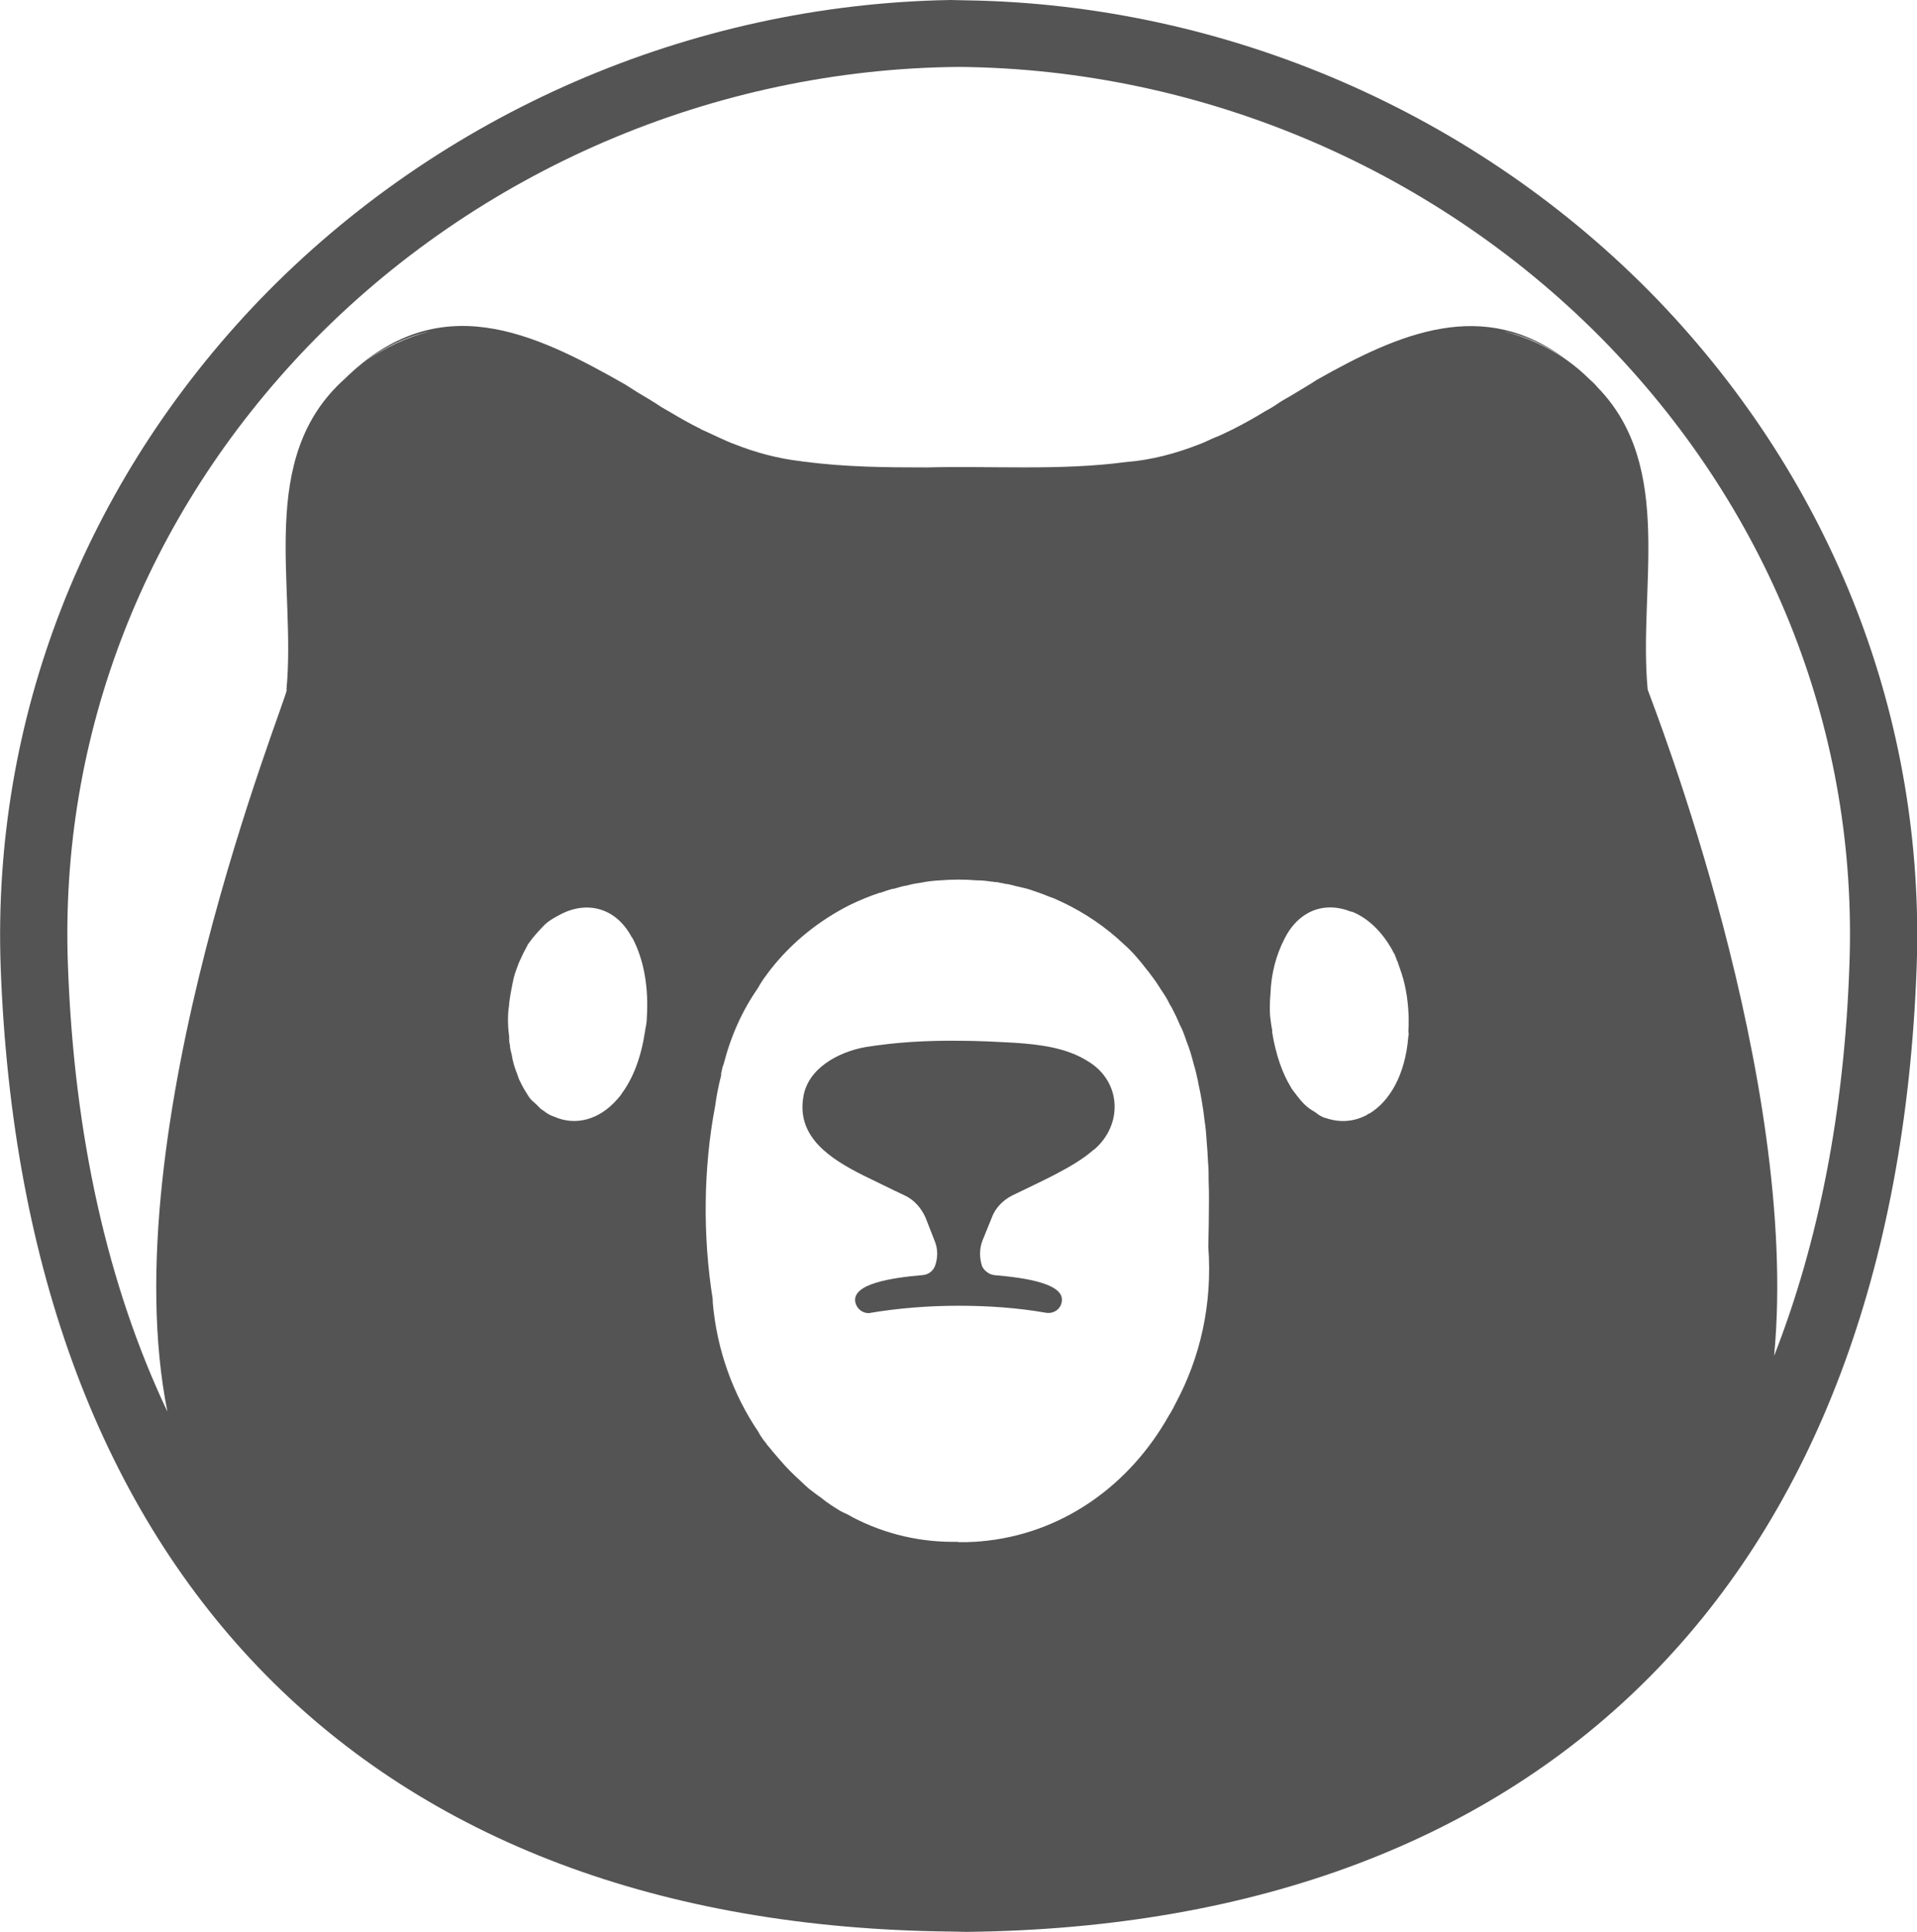 <?xml version="1.0" encoding="UTF-8"?>
<svg id="uuid-f03200b1-6cb1-430f-9ca7-48e43e6ee0ec" data-name="圖層 2" xmlns="http://www.w3.org/2000/svg" viewBox="0 0 57.02 57.45">
  <g id="uuid-41b35e1d-7119-469a-a506-ee00eb952265" data-name="圖層 1">
    <g>
      <path d="m49.3,8.91C43.94,3.36,36.47.13,28.75.01h0s-.48-.01-.48-.01h0c-7.72.13-15.18,3.36-20.54,8.91C2.5,14.35-.24,21.4.02,28.76c.66,18.07,10.95,28.5,28.25,28.68h0s.48.01.48.01h0c17.31-.19,27.6-10.62,28.26-28.69.26-7.36-2.48-14.41-7.71-19.85Zm-38.39,1.81c.57-.42,1.21-.72,1.89-.87-.68.17-1.32.47-1.89.87Zm8.33,19.52c0,.13-.02.26-.05.39h0s0,.05-.01.07c-.12.79-.37,1.39-.68,1.81-.04.07-.09.12-.14.18-.55.63-1.26.79-1.87.52-.12-.04-.21-.09-.31-.17-.05-.03-.11-.07-.16-.13-.05-.05-.1-.1-.16-.15s-.1-.1-.14-.16h0c-.09-.14-.17-.27-.24-.42-.04-.07-.07-.15-.1-.25-.07-.17-.13-.36-.16-.57-.02-.07-.04-.15-.05-.22v-.05c-.02-.06-.02-.12-.03-.2v-.06s.01.09.02.13c-.02-.19-.05-.37-.05-.57v-.09c0-.14.01-.27.03-.39.01-.14.03-.26.05-.38.02-.1.04-.2.06-.31.02-.1.04-.19.07-.28.05-.13.09-.26.14-.37.01-.02.02-.04.03-.06.06-.14.13-.27.2-.4,0-.02.02-.04.03-.05.07-.1.14-.19.22-.28.09-.1.18-.2.27-.29.12-.11.26-.19.39-.26.01,0,.01-.01.02-.01.78-.44,1.68-.27,2.17.65.01.01.02.02.03.04.36.69.47,1.53.42,2.33Zm15.74,11.47c-.06.12-.13.26-.21.38-1.16,2.07-3.18,3.55-5.64,3.75h-.02c-.06.01-.11.01-.15.01-.13.01-.25.01-.38.01h-.07s-.02-.01-.03-.01c-1.06.02-2.13-.21-3.14-.74-.01-.01-.02-.01-.03-.02-.1-.06-.21-.1-.32-.16-.19-.12-.39-.24-.58-.4-.12-.08-.23-.17-.35-.26-.09-.08-.18-.16-.27-.25-.2-.18-.39-.37-.57-.58-.11-.13-.23-.26-.33-.39-.04-.04-.08-.09-.11-.14-.03-.04-.07-.08-.1-.13-.03-.04-.06-.09-.09-.14-.01-.01-.02-.03-.02-.04-.77-1.13-1.25-2.47-1.37-3.87,0-.02,0-.05,0-.07,0,0-.01-.02,0-.02-.3-1.87-.28-3.91.07-5.74.04-.3.1-.61.18-.92,0-.01,0-.03,0-.04,0-.04.01-.07.02-.1,0-.02.01-.04.01-.06h0s.02-.09.04-.12c.22-.86.56-1.61,1.02-2.27.07-.13.16-.27.26-.4.04-.05.08-.11.12-.16.65-.83,1.46-1.46,2.34-1.91.29-.14.6-.27.9-.37.01,0,.01,0,.02,0,.12-.04.26-.09.38-.12,0,0,.02,0,.03,0,.13-.04.26-.08.4-.1.13-.04.26-.06.4-.08.19-.04.38-.06.57-.07.37-.03.74-.03,1.1,0,.13,0,.25.01.38.03,0,0,.03,0,.04.01.03-.01.06,0,.09.01h.04c.06,0,.12.02.17.03.02,0,.04,0,.06.01.04.01.08.02.12.02.05,0,.1.03.15.03.02.01.04.01.06.02.15.03.29.07.42.1.01.01.02.01.03.01.21.07.41.14.6.22.1.03.19.07.27.11.04.02.09.04.13.06.65.31,1.26.72,1.81,1.24.26.23.48.49.7.78.04.04.07.09.1.13.12.15.23.32.33.48.09.13.17.26.24.41.03.04.06.09.08.14.07.13.13.26.19.4,0,0,.01.02.01.03.09.16.15.33.21.51.09.22.16.46.22.7.04.12.07.25.1.39.01.04.02.09.03.13v.02c.04.18.08.37.11.56.03.18.06.38.08.57.03.19.05.4.06.59.02.2.03.41.04.61.02.19.02.39.02.59.01.2.01.4.01.6,0,.45-.01.9-.02,1.35.13,1.73-.25,3.31-.96,4.64Zm6.92-11h0s0,.08-.01.11c-.09,1.15-.56,1.93-1.15,2.29-.03,0-.06.03-.09.05-.38.2-.8.23-1.21.09-.06-.01-.11-.04-.17-.07-.06-.03-.12-.09-.19-.13-.18-.1-.34-.25-.48-.44l-.02-.02s-.03-.05-.05-.07h0c-.05-.07-.11-.13-.14-.2-.25-.41-.44-.95-.55-1.62v-.07c-.03-.13-.04-.26-.06-.4-.01-.09-.01-.17-.01-.26v-.05c0-.13.01-.26.02-.38.02-.57.16-1.13.42-1.63.16-.32.37-.55.6-.7.41-.27.9-.29,1.37-.1.01,0,.02,0,.03,0,.46.18.89.58,1.2,1.14t.01.02s.03.06.05.09c.02.02.02.04.03.07h0s.02.05.03.07c.01.01.01.03.01.04.01.02.02.04.03.06.04.12.08.23.12.35.14.43.2.89.21,1.34,0,.15,0,.28-.01.41Zm13.11-2.02c-.15,4.37-.92,8.26-2.24,11.63.78-8.23-3.59-19.33-3.76-19.81-.29-2.99.82-6.62-1.49-8.99-.08-.1-.17-.18-.26-.26-.21-.21-.43-.39-.64-.54-.58-.4-1.21-.7-1.9-.87.69.15,1.32.45,1.9.87-2.49-1.91-5-.81-7.46.58-.05.03-.11.07-.17.11-.29.17-.55.34-.84.5-.03.02-.06.04-.08.05-.14.1-.29.19-.44.27-.31.19-.63.37-.95.53,0,.01-.01.01-.01.01-.01,0-.03,0-.03.01-.14.07-.27.13-.4.19-.03.01-.05.02-.08.03-.17.07-.32.15-.48.21-.69.27-1.42.47-2.19.53-1.95.26-3.97.11-5.94.16-1.18,0-2.41-.01-3.61-.17-.02,0-.06,0-.08-.01-.71-.08-1.38-.26-2.01-.51-.17-.06-.33-.14-.49-.21-.04-.02-.08-.04-.13-.06-.13-.06-.25-.12-.37-.17,0,0-.01,0-.01-.01-.33-.16-.64-.34-.96-.53-.15-.08-.29-.17-.44-.27-.03-.02-.06-.03-.08-.05-.26-.15-.52-.31-.78-.48-2.74-1.56-5.55-2.89-8.33-.17-2.65,2.36-1.44,6.14-1.74,9.25h.01c0,.31-5.23,13.08-3.55,21.47-1.77-3.73-2.78-8.19-2.96-13.29-.25-6.83,2.29-13.35,7.15-18.4C14.21,5.07,21.25,2.05,28.52,1.99c7.26.06,14.3,3.08,19.34,8.3,4.86,5.05,7.4,11.57,7.15,18.4Z" style="fill: #545454; stroke-width: 0px;"/>
      <path d="m32.54,34.19h-.01c-.58.52-1.63.97-2.42,1.36-.28.14-.51.38-.61.66l-.28.69c-.09.24-.09.5-.01.75.03.07.08.13.15.18.06.05.14.08.22.09.95.08,2.11.26,2,.8-.04.22-.24.35-.46.32-.85-.15-1.73-.21-2.61-.21s-1.8.07-2.67.22c-.2,0-.36-.14-.4-.33-.1-.54,1.06-.72,1.99-.8.18-.01.32-.12.38-.27h0c.09-.25.09-.51-.01-.75l-.27-.69c-.13-.29-.34-.53-.62-.66-.41-.19-.82-.4-1.22-.59-1-.5-1.98-1.14-1.8-2.31.12-.87,1.03-1.36,1.84-1.51.92-.15,1.86-.2,2.78-.19.56,0,1.12.03,1.67.06.76.05,1.55.15,2.18.55,1,.6,1.05,1.89.18,2.63Z" style="fill: #545454; stroke-width: 0px;"/>
    </g>
  </g>
</svg>